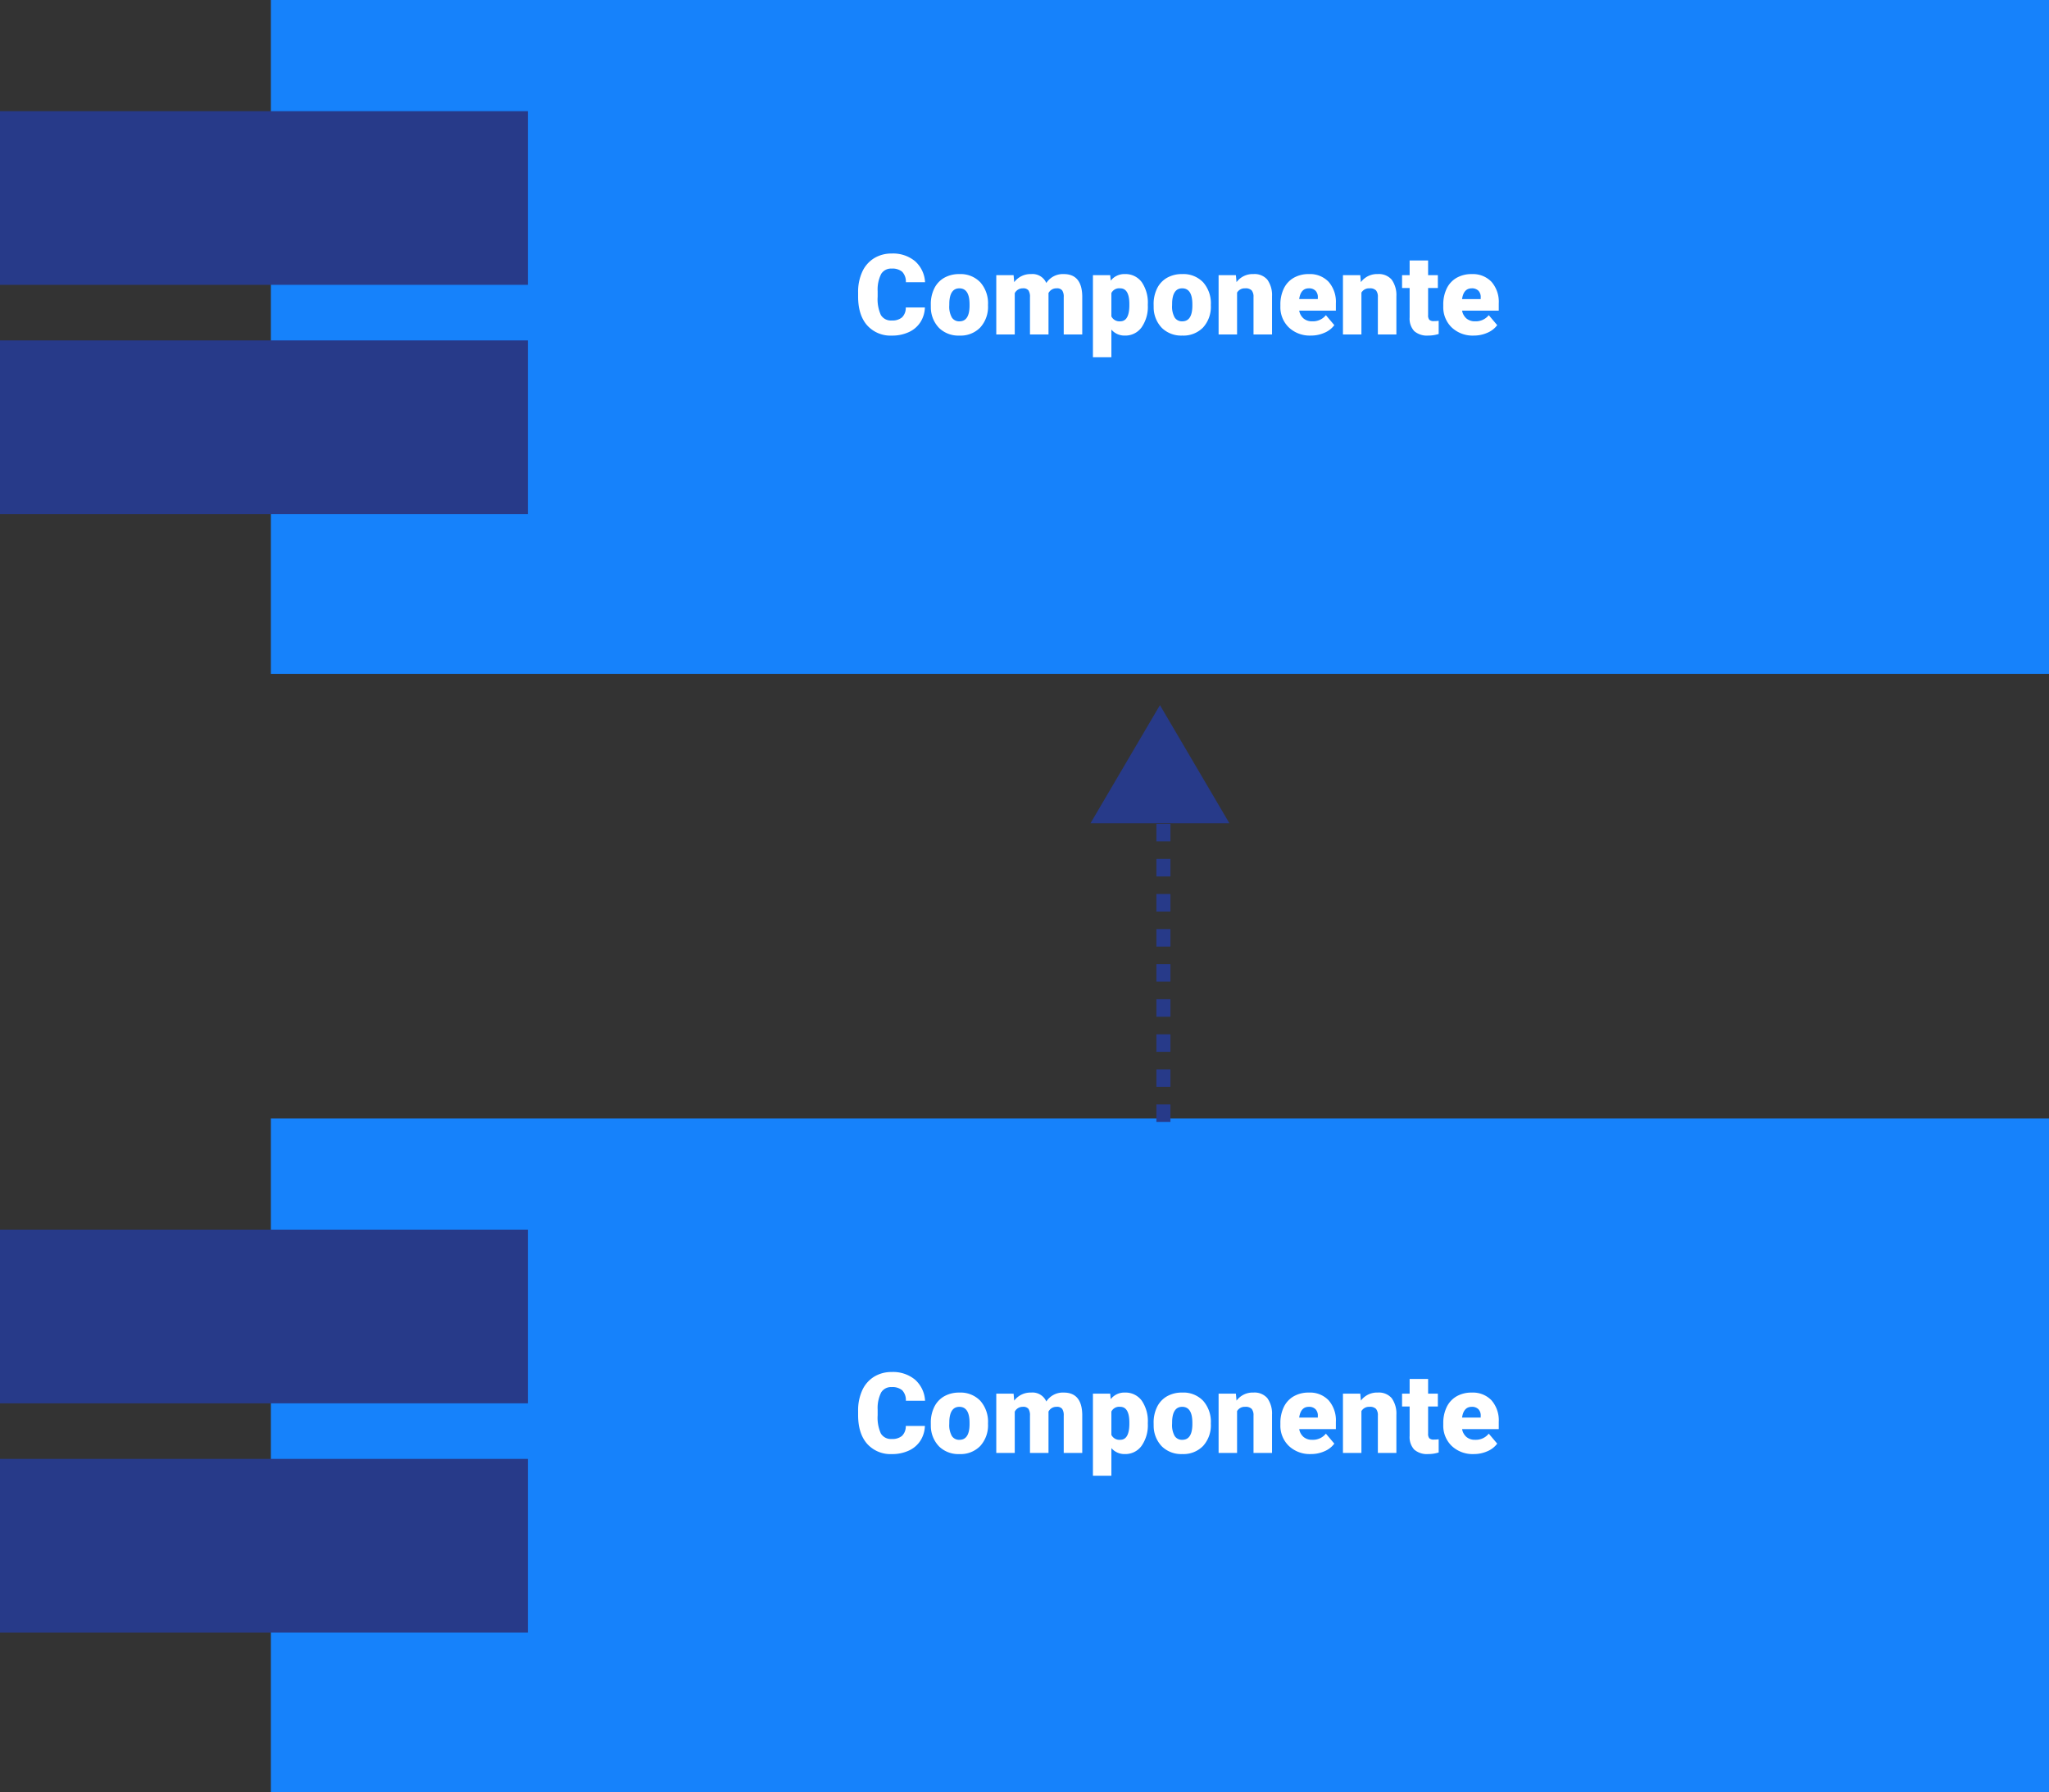 <svg xmlns="http://www.w3.org/2000/svg" width="584.351" height="511.059" viewBox="0 0 584.351 511.059">
  <rect x="0" y="0" width="584.351" height="511.059" fill="#333333" stroke="none"/>
  <g id="Grupo_1075648" data-name="Grupo 1075648" transform="translate(-705 -3136.273)">
    <rect id="Rectángulo_383408" data-name="Rectángulo 383408" width="507.097" height="192.142" transform="translate(782.253 3136.273)" fill="#1682fb"/>
    <rect id="Rectángulo_383411" data-name="Rectángulo 383411" width="507.097" height="192.142" transform="translate(782.253 3455.19)" fill="#1682fb"/>
    <rect id="Rectángulo_383409" data-name="Rectángulo 383409" width="150.545" height="49.521" transform="translate(705 3167.967)" fill="#273a89"/>
    <rect id="Rectángulo_383412" data-name="Rectángulo 383412" width="150.545" height="49.521" transform="translate(705 3486.884)" fill="#273a89"/>
    <rect id="Rectángulo_383410" data-name="Rectángulo 383410" width="150.545" height="49.521" transform="translate(705 3233.335)" fill="#273a89"/>
    <rect id="Rectángulo_383413" data-name="Rectángulo 383413" width="150.545" height="49.521" transform="translate(705 3552.252)" fill="#273a89"/>
    <path id="Trazado_825606" data-name="Trazado 825606" d="M20.125,22.3a8.308,8.308,0,0,1-1.281,4.2,7.733,7.733,0,0,1-3.289,2.82,11.2,11.2,0,0,1-4.836,1,8.934,8.934,0,0,1-7.062-2.922q-2.578-2.922-2.578-8.25V18.016a13.771,13.771,0,0,1,1.164-5.852A8.82,8.82,0,0,1,5.594,8.289a9.351,9.351,0,0,1,5.063-1.367A9.806,9.806,0,0,1,17.313,9.1a8.612,8.612,0,0,1,2.859,6.008H14.7a4.075,4.075,0,0,0-1.047-2.984,4.306,4.306,0,0,0-3-.906,3.276,3.276,0,0,0-3,1.531,9.841,9.841,0,0,0-1,4.891V19.25a10.89,10.89,0,0,0,.914,5.2,3.345,3.345,0,0,0,3.148,1.563,4.211,4.211,0,0,0,2.891-.891A3.78,3.78,0,0,0,14.672,22.3Zm1.688-.906a9.978,9.978,0,0,1,.984-4.508,7.04,7.04,0,0,1,2.828-3.039,8.518,8.518,0,0,1,4.328-1.062,7.774,7.774,0,0,1,5.984,2.352,9.024,9.024,0,0,1,2.188,6.4v.188a8.755,8.755,0,0,1-2.2,6.273,7.794,7.794,0,0,1-5.945,2.32,7.883,7.883,0,0,1-5.8-2.164,8.464,8.464,0,0,1-2.359-5.867Zm5.266.328a6.291,6.291,0,0,0,.734,3.438,2.447,2.447,0,0,0,2.172,1.094q2.813,0,2.875-4.328v-.531q0-4.547-2.906-4.547-2.641,0-2.859,3.922Zm18.344-8.625.172,1.984a5.813,5.813,0,0,1,4.828-2.3,4.279,4.279,0,0,1,4.328,2.547,5.626,5.626,0,0,1,4.969-2.547Q64.859,12.781,65,19V30H59.719V19.328a3.223,3.223,0,0,0-.437-1.891,1.862,1.862,0,0,0-1.594-.594,2.5,2.5,0,0,0-2.328,1.391l.016.219V30H50.094V19.359a3.388,3.388,0,0,0-.422-1.922,1.857,1.857,0,0,0-1.609-.594,2.525,2.525,0,0,0-2.312,1.391V30H40.484V13.094ZM83.7,21.672a10.2,10.2,0,0,1-1.773,6.289,5.686,5.686,0,0,1-4.789,2.352,4.874,4.874,0,0,1-3.828-1.7V36.5H68.047V13.094h4.922l.156,1.563a4.874,4.874,0,0,1,3.984-1.875,5.732,5.732,0,0,1,4.859,2.3A10.321,10.321,0,0,1,83.7,21.422Zm-5.266-.328q0-4.5-2.625-4.5a2.478,2.478,0,0,0-2.5,1.344v6.656a2.559,2.559,0,0,0,2.531,1.406q2.516,0,2.594-4.344Zm6.922.047a9.978,9.978,0,0,1,.984-4.508,7.04,7.04,0,0,1,2.828-3.039A8.518,8.518,0,0,1,93.5,12.781a7.774,7.774,0,0,1,5.984,2.352,9.024,9.024,0,0,1,2.188,6.4v.188a8.755,8.755,0,0,1-2.2,6.273,7.794,7.794,0,0,1-5.945,2.32,7.883,7.883,0,0,1-5.8-2.164,8.464,8.464,0,0,1-2.359-5.867Zm5.266.328a6.291,6.291,0,0,0,.734,3.438,2.447,2.447,0,0,0,2.172,1.094q2.813,0,2.875-4.328v-.531q0-4.547-2.906-4.547-2.641,0-2.859,3.922Zm18.2-8.625L109,15.078a5.733,5.733,0,0,1,4.828-2.3,4.823,4.823,0,0,1,3.945,1.578,7.513,7.513,0,0,1,1.352,4.75V30h-5.281V19.328a2.853,2.853,0,0,0-.516-1.883,2.385,2.385,0,0,0-1.875-.6,2.511,2.511,0,0,0-2.3,1.219V30h-5.266V13.094Zm21.391,17.219a8.691,8.691,0,0,1-6.3-2.32,8.013,8.013,0,0,1-2.406-6.039v-.437a10.383,10.383,0,0,1,.961-4.578,7.031,7.031,0,0,1,2.8-3.07,8.467,8.467,0,0,1,4.375-1.086,7.318,7.318,0,0,1,5.625,2.211,8.688,8.688,0,0,1,2.063,6.164V23.2H126.875a3.8,3.8,0,0,0,1.234,2.234,3.673,3.673,0,0,0,2.469.813,4.732,4.732,0,0,0,3.906-1.75l2.406,2.844a6.726,6.726,0,0,1-2.789,2.164A9.425,9.425,0,0,1,130.219,30.313Zm-.594-13.469q-2.313,0-2.75,3.063h5.313V19.5a2.608,2.608,0,0,0-.641-1.961A2.549,2.549,0,0,0,129.625,16.844Zm14.672-3.75.172,1.984a5.733,5.733,0,0,1,4.828-2.3,4.823,4.823,0,0,1,3.945,1.578,7.513,7.513,0,0,1,1.352,4.75V30h-5.281V19.328a2.853,2.853,0,0,0-.516-1.883,2.385,2.385,0,0,0-1.875-.6,2.511,2.511,0,0,0-2.3,1.219V30h-5.266V13.094Zm19.344-4.2v4.2h2.781V16.75h-2.781v7.734a1.975,1.975,0,0,0,.344,1.328,1.844,1.844,0,0,0,1.359.375,7.725,7.725,0,0,0,1.313-.094v3.766a9.718,9.718,0,0,1-2.969.453,5.516,5.516,0,0,1-4.016-1.281,5.252,5.252,0,0,1-1.3-3.891V16.75h-2.156V13.094h2.156v-4.2Zm13.031,21.422a8.691,8.691,0,0,1-6.3-2.32,8.013,8.013,0,0,1-2.406-6.039v-.437a10.383,10.383,0,0,1,.961-4.578,7.031,7.031,0,0,1,2.8-3.07,8.467,8.467,0,0,1,4.375-1.086,7.318,7.318,0,0,1,5.625,2.211,8.688,8.688,0,0,1,2.063,6.164V23.2H173.328a3.8,3.8,0,0,0,1.234,2.234,3.673,3.673,0,0,0,2.469.813,4.732,4.732,0,0,0,3.906-1.75l2.406,2.844a6.726,6.726,0,0,1-2.789,2.164A9.425,9.425,0,0,1,176.672,30.313Zm-.594-13.469q-2.313,0-2.75,3.063h5.313V19.5A2.608,2.608,0,0,0,178,17.539,2.549,2.549,0,0,0,176.078,16.844Z" transform="translate(948.644 3201.641)" fill="#fff"/>
    <path id="Trazado_825607" data-name="Trazado 825607" d="M20.125,22.3a8.308,8.308,0,0,1-1.281,4.2,7.733,7.733,0,0,1-3.289,2.82,11.2,11.2,0,0,1-4.836,1,8.934,8.934,0,0,1-7.062-2.922q-2.578-2.922-2.578-8.25V18.016a13.771,13.771,0,0,1,1.164-5.852A8.82,8.82,0,0,1,5.594,8.289a9.351,9.351,0,0,1,5.063-1.367A9.806,9.806,0,0,1,17.313,9.1a8.612,8.612,0,0,1,2.859,6.008H14.7a4.075,4.075,0,0,0-1.047-2.984,4.306,4.306,0,0,0-3-.906,3.276,3.276,0,0,0-3,1.531,9.841,9.841,0,0,0-1,4.891V19.25a10.89,10.89,0,0,0,.914,5.2,3.345,3.345,0,0,0,3.148,1.563,4.211,4.211,0,0,0,2.891-.891A3.78,3.78,0,0,0,14.672,22.3Zm1.688-.906a9.978,9.978,0,0,1,.984-4.508,7.04,7.04,0,0,1,2.828-3.039,8.518,8.518,0,0,1,4.328-1.062,7.774,7.774,0,0,1,5.984,2.352,9.024,9.024,0,0,1,2.188,6.4v.188a8.755,8.755,0,0,1-2.2,6.273,7.794,7.794,0,0,1-5.945,2.32,7.883,7.883,0,0,1-5.8-2.164,8.464,8.464,0,0,1-2.359-5.867Zm5.266.328a6.291,6.291,0,0,0,.734,3.438,2.447,2.447,0,0,0,2.172,1.094q2.813,0,2.875-4.328v-.531q0-4.547-2.906-4.547-2.641,0-2.859,3.922Zm18.344-8.625.172,1.984a5.813,5.813,0,0,1,4.828-2.3,4.279,4.279,0,0,1,4.328,2.547,5.626,5.626,0,0,1,4.969-2.547Q64.859,12.781,65,19V30H59.719V19.328a3.223,3.223,0,0,0-.437-1.891,1.862,1.862,0,0,0-1.594-.594,2.5,2.5,0,0,0-2.328,1.391l.016.219V30H50.094V19.359a3.388,3.388,0,0,0-.422-1.922,1.857,1.857,0,0,0-1.609-.594,2.525,2.525,0,0,0-2.312,1.391V30H40.484V13.094ZM83.7,21.672a10.2,10.2,0,0,1-1.773,6.289,5.686,5.686,0,0,1-4.789,2.352,4.874,4.874,0,0,1-3.828-1.7V36.5H68.047V13.094h4.922l.156,1.563a4.874,4.874,0,0,1,3.984-1.875,5.732,5.732,0,0,1,4.859,2.3A10.321,10.321,0,0,1,83.7,21.422Zm-5.266-.328q0-4.5-2.625-4.5a2.478,2.478,0,0,0-2.5,1.344v6.656a2.559,2.559,0,0,0,2.531,1.406q2.516,0,2.594-4.344Zm6.922.047a9.978,9.978,0,0,1,.984-4.508,7.04,7.04,0,0,1,2.828-3.039A8.518,8.518,0,0,1,93.5,12.781a7.774,7.774,0,0,1,5.984,2.352,9.024,9.024,0,0,1,2.188,6.4v.188a8.755,8.755,0,0,1-2.2,6.273,7.794,7.794,0,0,1-5.945,2.32,7.883,7.883,0,0,1-5.8-2.164,8.464,8.464,0,0,1-2.359-5.867Zm5.266.328a6.291,6.291,0,0,0,.734,3.438,2.447,2.447,0,0,0,2.172,1.094q2.813,0,2.875-4.328v-.531q0-4.547-2.906-4.547-2.641,0-2.859,3.922Zm18.2-8.625L109,15.078a5.733,5.733,0,0,1,4.828-2.3,4.823,4.823,0,0,1,3.945,1.578,7.513,7.513,0,0,1,1.352,4.75V30h-5.281V19.328a2.853,2.853,0,0,0-.516-1.883,2.385,2.385,0,0,0-1.875-.6,2.511,2.511,0,0,0-2.3,1.219V30h-5.266V13.094Zm21.391,17.219a8.691,8.691,0,0,1-6.3-2.32,8.013,8.013,0,0,1-2.406-6.039v-.437a10.383,10.383,0,0,1,.961-4.578,7.031,7.031,0,0,1,2.8-3.07,8.467,8.467,0,0,1,4.375-1.086,7.318,7.318,0,0,1,5.625,2.211,8.688,8.688,0,0,1,2.063,6.164V23.2H126.875a3.8,3.8,0,0,0,1.234,2.234,3.673,3.673,0,0,0,2.469.813,4.732,4.732,0,0,0,3.906-1.75l2.406,2.844a6.726,6.726,0,0,1-2.789,2.164A9.425,9.425,0,0,1,130.219,30.313Zm-.594-13.469q-2.313,0-2.75,3.063h5.313V19.5a2.608,2.608,0,0,0-.641-1.961A2.549,2.549,0,0,0,129.625,16.844Zm14.672-3.75.172,1.984a5.733,5.733,0,0,1,4.828-2.3,4.823,4.823,0,0,1,3.945,1.578,7.513,7.513,0,0,1,1.352,4.75V30h-5.281V19.328a2.853,2.853,0,0,0-.516-1.883,2.385,2.385,0,0,0-1.875-.6,2.511,2.511,0,0,0-2.3,1.219V30h-5.266V13.094Zm19.344-4.2v4.2h2.781V16.75h-2.781v7.734a1.975,1.975,0,0,0,.344,1.328,1.844,1.844,0,0,0,1.359.375,7.725,7.725,0,0,0,1.313-.094v3.766a9.718,9.718,0,0,1-2.969.453,5.516,5.516,0,0,1-4.016-1.281,5.252,5.252,0,0,1-1.3-3.891V16.75h-2.156V13.094h2.156v-4.2Zm13.031,21.422a8.691,8.691,0,0,1-6.3-2.32,8.013,8.013,0,0,1-2.406-6.039v-.437a10.383,10.383,0,0,1,.961-4.578,7.031,7.031,0,0,1,2.8-3.07,8.467,8.467,0,0,1,4.375-1.086,7.318,7.318,0,0,1,5.625,2.211,8.688,8.688,0,0,1,2.063,6.164V23.2H173.328a3.8,3.8,0,0,0,1.234,2.234,3.673,3.673,0,0,0,2.469.813,4.732,4.732,0,0,0,3.906-1.75l2.406,2.844a6.726,6.726,0,0,1-2.789,2.164A9.425,9.425,0,0,1,176.672,30.313Zm-.594-13.469q-2.313,0-2.75,3.063h5.313V19.5A2.608,2.608,0,0,0,178,17.539,2.549,2.549,0,0,0,176.078,16.844Z" transform="translate(948.644 3520.558)" fill="#fff"/>
    <line id="Línea_498" data-name="Línea 498" y1="85.177" transform="translate(1036.792 3371.004)" fill="none" stroke="#273a89" stroke-width="4" stroke-dasharray="5"/>
    <path id="Polígono_116" data-name="Polígono 116" d="M19.808,0,39.617,33.674H0Z" transform="translate(1015.993 3337.33)" fill="#273a89"/>
  </g>
</svg>

